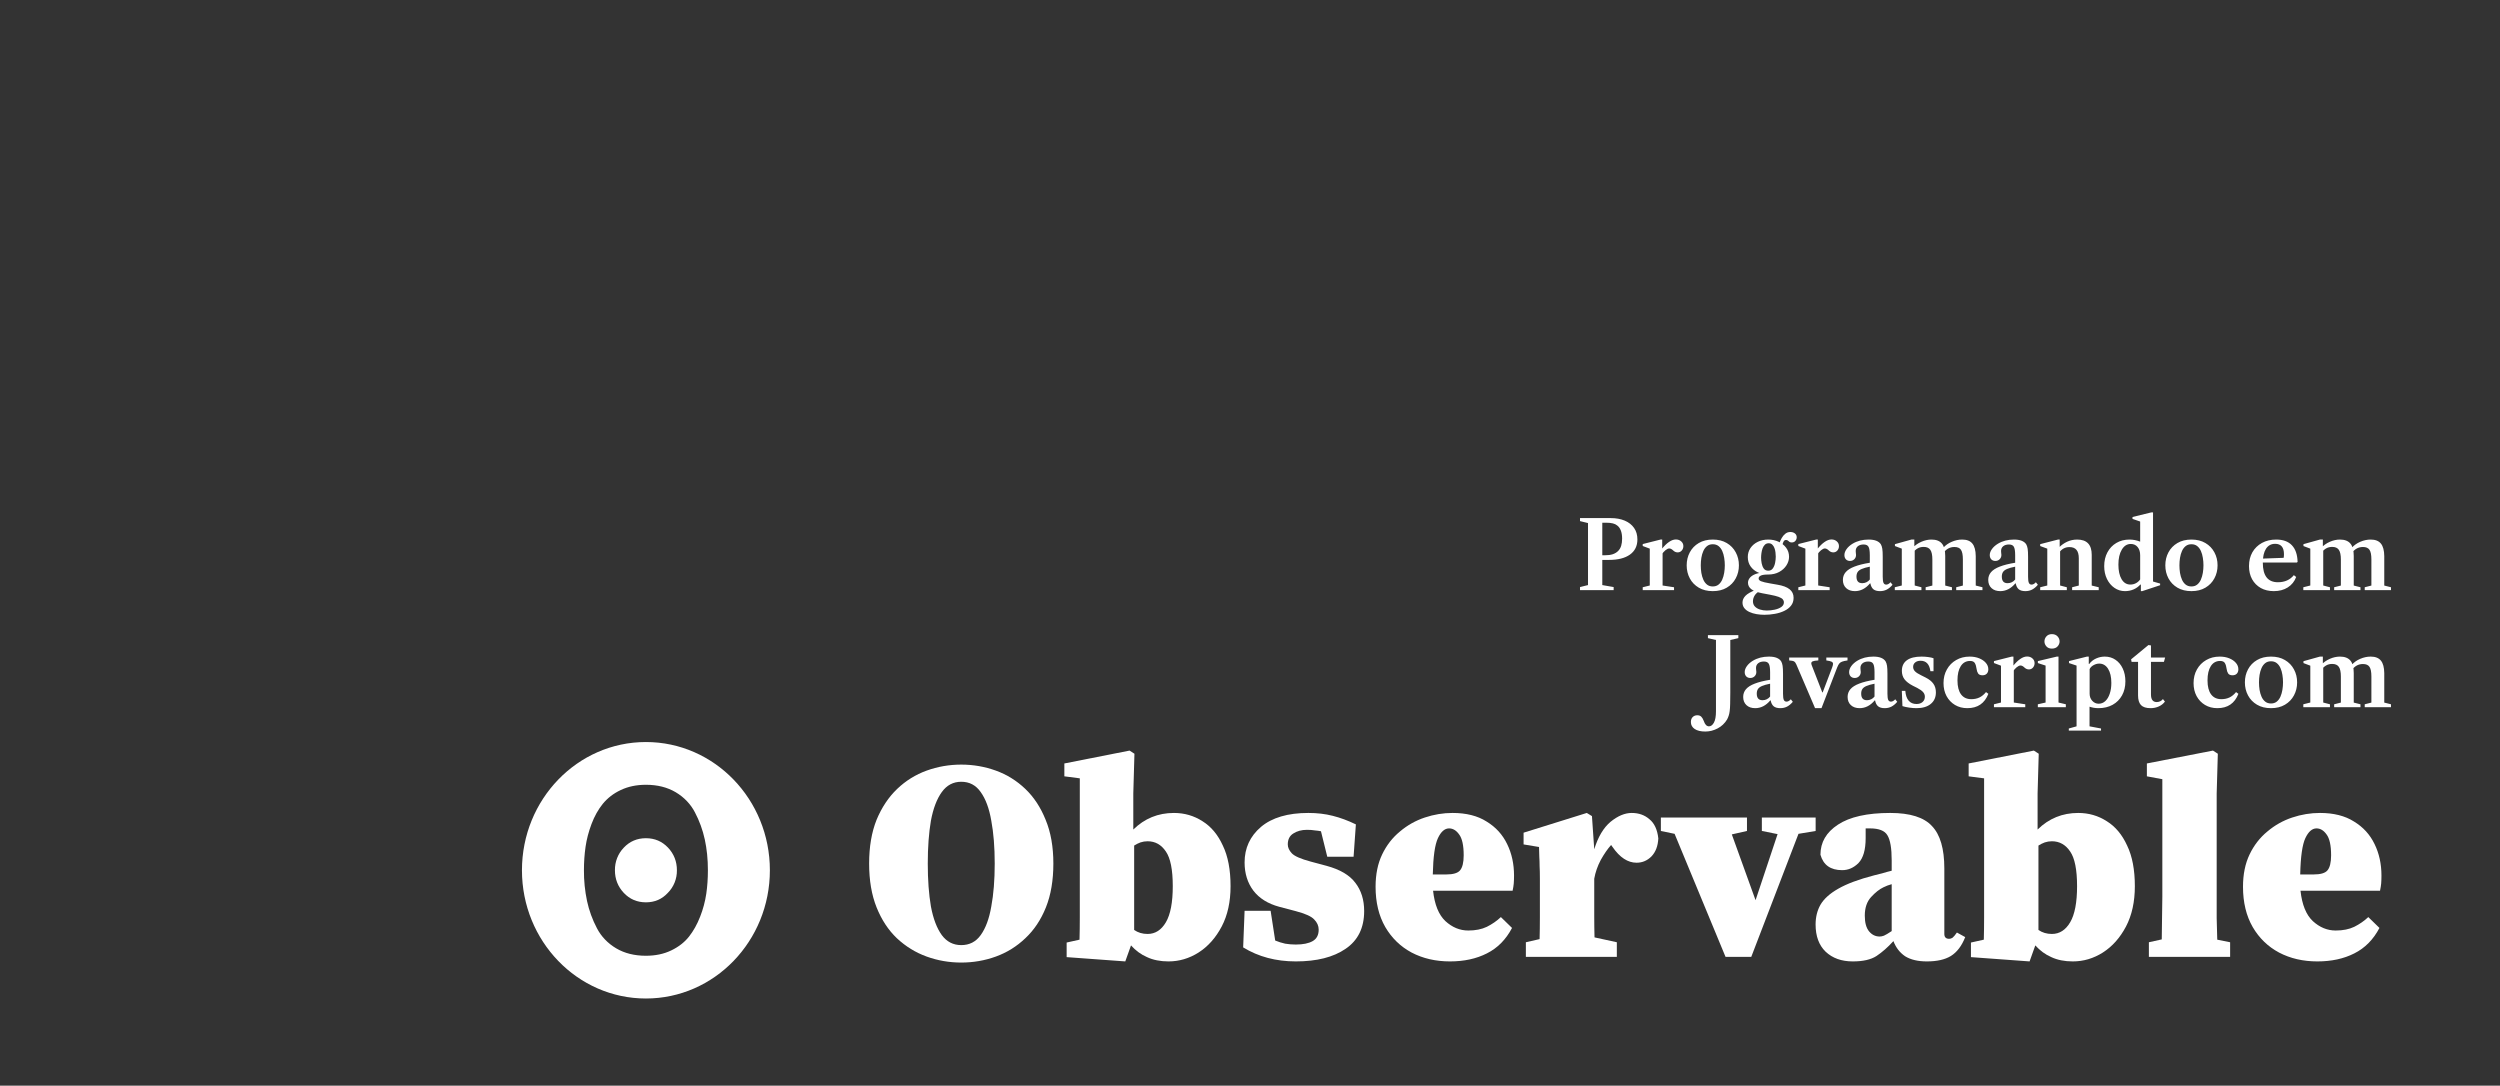 <svg width="1004" height="436" viewBox="0 0 1004 436" fill="none" xmlns="http://www.w3.org/2000/svg">
<rect x="0" y="0" width="1004" height="436" fill="#333333" stroke="none"/>
<path d="M386.037 386.564C381.212 386.564 376.578 385.76 372.136 384.152C367.694 382.543 363.711 380.093 360.188 376.799C356.742 373.505 354.022 369.37 352.031 364.392C350.04 359.413 349.044 353.554 349.044 346.814C349.044 340.074 350.04 334.215 352.031 329.237C354.099 324.259 356.857 320.123 360.303 316.829C363.75 313.536 367.694 311.085 372.136 309.477C376.578 307.868 381.212 307.064 386.037 307.064C390.862 307.064 395.496 307.868 399.938 309.477C404.38 311.085 408.324 313.536 411.771 316.829C415.218 320.123 417.937 324.259 419.928 329.237C421.996 334.215 423.03 340.074 423.03 346.814C423.03 353.554 422.034 359.413 420.043 364.392C418.052 369.37 415.294 373.505 411.771 376.799C408.324 380.093 404.38 382.543 399.938 384.152C395.496 385.76 390.862 386.564 386.037 386.564ZM386.037 379.556C389.33 379.556 391.934 378.216 393.849 375.535C395.84 372.778 397.257 368.949 398.1 364.047C399.019 359.145 399.479 353.401 399.479 346.814C399.479 340.228 399.019 334.483 398.1 329.582C397.257 324.68 395.84 320.85 393.849 318.093C391.934 315.336 389.33 313.957 386.037 313.957C382.82 313.957 380.216 315.336 378.225 318.093C376.234 320.85 374.779 324.68 373.859 329.582C373.017 334.483 372.596 340.228 372.596 346.814C372.596 353.401 373.017 359.145 373.859 364.047C374.779 368.949 376.234 372.778 378.225 375.535C380.216 378.216 382.82 379.556 386.037 379.556Z" fill="white"/>
<path d="M428.364 384.381V378.522L433.534 377.373C433.611 374.616 433.649 371.668 433.649 368.527C433.649 365.387 433.649 362.63 433.649 360.256V312.579L427.445 311.774V306.605L453.638 301.435L455.592 302.699L455.132 318.668V333.143C459.651 328.701 465.089 326.48 471.446 326.48C475.658 326.48 479.488 327.59 482.934 329.811C486.381 331.956 489.1 335.211 491.091 339.576C493.159 343.866 494.193 349.303 494.193 355.89C494.193 362.171 493.006 367.57 490.631 372.089C488.257 376.607 485.155 380.093 481.326 382.544C477.573 384.918 473.552 386.104 469.263 386.104C465.97 386.104 463.097 385.53 460.647 384.381C458.196 383.309 456.051 381.739 454.213 379.671L451.915 386.104L428.364 384.381ZM460.876 337.853C459.881 337.853 458.923 338.006 458.004 338.313C457.162 338.619 456.319 339.04 455.477 339.576V373.467C457.008 374.54 458.808 375.076 460.876 375.076C463.94 375.076 466.391 373.505 468.229 370.365C470.067 367.225 470.986 362.4 470.986 355.89C470.986 349.303 470.067 344.67 468.229 341.989C466.391 339.232 463.94 337.853 460.876 337.853Z" fill="white"/>
<path d="M520.392 386.104C512.426 386.104 505.38 384.228 499.253 380.475L499.827 365.77H510.282L512.12 377.718C513.422 378.254 514.762 378.676 516.141 378.982C517.52 379.212 518.937 379.327 520.392 379.327C523.302 379.327 525.562 378.867 527.17 377.948C528.779 377.029 529.583 375.497 529.583 373.352C529.583 371.821 528.97 370.442 527.744 369.217C526.595 367.991 524.106 366.881 520.277 365.885L513.729 364.162C509.21 362.936 505.763 360.792 503.389 357.728C501.015 354.588 499.827 350.797 499.827 346.355C499.827 340.61 502.01 335.862 506.376 332.109C510.818 328.356 517.175 326.48 525.447 326.48C528.97 326.48 532.225 326.863 535.212 327.629C538.276 328.394 541.378 329.543 544.518 331.075L543.599 344.057H533.029L530.502 333.832C529.736 333.679 528.893 333.564 527.974 333.488C527.132 333.334 526.098 333.258 524.872 333.258C522.728 333.258 520.89 333.756 519.358 334.751C517.903 335.67 517.175 337.126 517.175 339.117C517.175 340.342 517.711 341.53 518.783 342.678C519.856 343.827 522.383 344.938 526.366 346.01L532.799 347.733C538.161 349.188 541.99 351.448 544.288 354.511C546.662 357.575 547.849 361.366 547.849 365.885C547.849 372.625 545.36 377.68 540.382 381.05C535.48 384.42 528.817 386.104 520.392 386.104Z" fill="white"/>
<path d="M581.957 332.683C580.196 332.683 578.702 333.985 577.477 336.589C576.251 339.194 575.562 344.057 575.409 351.18H580.809C583.566 351.18 585.404 350.643 586.323 349.572C587.319 348.423 587.817 346.393 587.817 343.482C587.817 339.5 587.204 336.704 585.978 335.096C584.83 333.488 583.489 332.683 581.957 332.683ZM582.302 386.104C576.558 386.104 571.426 384.918 566.907 382.544C562.465 380.169 558.942 376.761 556.338 372.319C553.734 367.8 552.432 362.4 552.432 356.12C552.432 351.142 553.313 346.814 555.074 343.138C556.836 339.462 559.21 336.398 562.197 333.947C565.184 331.42 568.516 329.543 572.192 328.318C575.869 327.092 579.583 326.48 583.336 326.48C588.85 326.48 593.408 327.629 597.007 329.926C600.683 332.147 603.441 335.173 605.279 339.002C607.117 342.755 608.036 346.967 608.036 351.639C608.036 352.865 607.998 353.937 607.921 354.856C607.845 355.699 607.691 356.656 607.462 357.728H575.524C576.137 363.319 577.783 367.379 580.464 369.906C583.221 372.434 586.285 373.697 589.655 373.697C592.565 373.697 595.054 373.199 597.122 372.204C599.266 371.131 601.143 369.83 602.752 368.298L607.232 372.663C604.781 377.335 601.411 380.743 597.122 382.888C592.91 385.033 587.97 386.104 582.302 386.104Z" fill="white"/>
<path d="M612.789 384.267V378.407L618.303 377.144C618.379 374.386 618.418 371.476 618.418 368.413C618.418 365.272 618.418 362.515 618.418 360.141V352.903C618.418 350.758 618.379 349.035 618.303 347.733C618.303 346.431 618.265 345.244 618.188 344.172C618.188 343.023 618.15 341.683 618.073 340.151L611.87 339.117V334.407L637.259 326.48L639.327 327.743L640.246 341.07C641.778 336.092 643.961 332.415 646.794 330.041C649.705 327.667 652.539 326.48 655.296 326.48C658.13 326.48 660.504 327.322 662.419 329.007C664.41 330.616 665.595 333.181 665.981 336.704C665.827 339.768 664.909 342.181 663.223 343.942C661.538 345.627 659.546 346.47 657.249 346.47C653.726 346.47 650.509 344.363 647.598 340.151L647.024 339.347C645.646 340.879 644.267 342.87 642.888 345.321C641.586 347.772 640.705 350.299 640.246 352.903V360.141C640.246 362.362 640.246 364.966 640.246 367.953C640.246 370.94 640.284 373.774 640.361 376.454L649.322 378.407V384.267H612.789Z" fill="white"/>
<path d="M707.561 333.717V328.318H729.16V333.717L722.268 334.866L703.312 384.267H692.969L672.519 334.866L667.007 333.717V328.318H701.586V333.717L695.498 335.096L705.032 361.519L713.877 334.981L707.561 333.717Z" fill="white"/>
<path d="M773.832 386.104C770.232 386.104 767.321 385.415 765.101 384.037C762.958 382.582 761.387 380.552 760.393 377.948C758.168 380.399 755.912 382.39 753.614 383.922C751.389 385.377 748.211 386.104 744.079 386.104C739.557 386.104 735.92 384.803 733.164 382.198C730.481 379.595 729.142 375.956 729.142 371.285C729.142 368.298 729.795 365.655 731.094 363.357C732.474 360.983 734.849 358.839 738.218 356.924C741.664 354.933 746.49 353.133 752.692 351.524C753.614 351.295 754.686 351.027 755.911 350.72C757.137 350.337 758.4 349.993 759.703 349.686V345.551C759.703 340.649 759.126 337.279 757.977 335.441C756.906 333.602 754.572 332.683 750.972 332.683C750.663 332.683 750.359 332.683 750.05 332.683C749.823 332.683 749.555 332.683 749.246 332.683V336.589C749.246 341.261 748.288 344.593 746.377 346.584C744.461 348.499 742.277 349.457 739.825 349.457C735.153 349.457 732.243 347.389 731.094 343.253C731.094 338.274 733.432 334.254 738.104 331.19C742.854 328.05 749.859 326.48 759.126 326.48C767.094 326.48 772.684 328.241 775.898 331.764C779.194 335.211 780.843 340.879 780.843 348.767V375.076C780.843 376.378 781.492 377.029 782.795 377.029C783.253 377.029 783.712 376.876 784.171 376.569C784.634 376.187 785.206 375.497 785.896 374.501L789.229 376.34C787.848 379.863 785.932 382.39 783.48 383.922C781.11 385.377 777.891 386.104 773.832 386.104ZM748.901 367.723C748.901 370.557 749.478 372.663 750.627 374.042C751.775 375.421 753.192 376.11 754.876 376.11C755.412 376.11 755.989 375.995 756.602 375.765C757.287 375.459 758.322 374.846 759.703 373.927V355.086C758.554 355.392 757.442 355.814 756.37 356.35C754.763 357.116 753.115 358.417 751.43 360.256C749.746 362.094 748.901 364.583 748.901 367.723Z" fill="white"/>
<path d="M791.531 384.381V378.522L796.697 377.373C796.775 374.616 796.815 371.668 796.815 368.527C796.815 365.387 796.815 362.63 796.815 360.256V312.579L790.609 311.774V306.605L816.802 301.435L818.754 302.699L818.296 318.668V333.143C822.818 328.701 828.253 326.48 834.609 326.48C838.823 326.48 842.655 327.59 846.101 329.811C849.547 331.956 852.267 335.211 854.255 339.576C856.326 343.866 857.356 349.303 857.356 355.89C857.356 362.171 856.171 367.57 853.797 372.089C851.422 376.607 848.321 380.093 844.489 382.544C840.739 384.918 836.716 386.104 832.43 386.104C829.134 386.104 826.264 385.53 823.812 384.381C821.361 383.309 819.218 381.739 817.379 379.671L815.081 386.104L791.531 384.381ZM824.039 337.853C823.045 337.853 822.087 338.006 821.17 338.313C820.325 338.619 819.485 339.04 818.641 339.576V373.467C820.176 374.54 821.974 375.076 824.039 375.076C827.104 375.076 829.556 373.505 831.395 370.365C833.234 367.225 834.151 362.4 834.151 355.89C834.151 349.303 833.234 344.67 831.395 341.989C829.556 339.232 827.104 337.853 824.039 337.853Z" fill="white"/>
<path d="M862.991 384.267V378.407L868.162 377.259C868.24 374.348 868.276 371.476 868.276 368.642C868.353 365.808 868.394 362.975 868.394 360.141V312.923L862.187 311.774V306.605L888.726 301.435L890.678 302.699L890.219 318.668V360.141C890.219 362.975 890.219 365.847 890.219 368.757C890.297 371.591 890.374 374.463 890.451 377.373L895.618 378.407V384.267H862.991Z" fill="white"/>
<path d="M930.315 332.683C928.554 332.683 927.06 333.985 925.834 336.589C924.608 339.194 923.918 344.057 923.764 351.18H929.162C931.923 351.18 933.761 350.643 934.679 349.572C935.673 348.423 936.172 346.393 936.172 343.482C936.172 339.5 935.559 336.704 934.333 335.096C933.185 333.488 931.845 332.683 930.315 332.683ZM930.656 386.104C924.912 386.104 919.782 384.918 915.264 382.544C910.819 380.169 907.296 376.761 904.694 372.319C902.088 367.8 900.789 362.4 900.789 356.12C900.789 351.142 901.67 346.814 903.432 343.138C905.194 339.462 907.568 336.398 910.551 333.947C913.539 331.42 916.871 329.543 920.549 328.318C924.222 327.092 927.941 326.48 931.691 326.48C937.208 326.48 941.762 327.629 945.362 329.926C949.04 332.147 951.796 335.173 953.634 339.002C955.473 342.755 956.391 346.967 956.391 351.639C956.391 352.865 956.354 353.937 956.277 354.856C956.2 355.699 956.045 356.656 955.818 357.728H923.882C924.495 363.319 926.138 367.379 928.821 369.906C931.577 372.434 934.642 373.697 938.011 373.697C940.922 373.697 943.41 373.199 945.48 372.204C947.623 371.131 949.498 369.83 951.106 368.298L955.587 372.663C953.135 377.335 949.766 380.743 945.48 382.888C941.267 385.033 936.327 386.104 930.656 386.104Z" fill="white"/>
<path d="M259.4 383.833C254.804 383.833 250.821 382.838 247.452 380.846C244.096 378.863 241.412 376.053 239.707 372.736C237.894 369.285 236.567 365.635 235.758 361.875C234.899 357.798 234.481 353.653 234.509 349.5C234.509 346.212 234.725 343.068 235.16 340.062C235.592 337.06 236.392 334.008 237.558 330.91C238.724 327.813 240.226 325.127 242.055 322.85C243.96 320.516 246.423 318.617 249.253 317.299C252.223 315.876 255.6 315.167 259.4 315.167C263.997 315.167 267.98 316.162 271.349 318.154C274.705 320.137 277.389 322.947 279.094 326.264C280.894 329.678 282.21 333.298 283.043 337.125C283.873 340.947 284.292 345.075 284.292 349.5C284.292 352.788 284.077 355.932 283.641 358.938C283.177 362.059 282.356 365.126 281.193 368.089C279.99 371.187 278.496 373.873 276.696 376.15C274.896 378.428 272.514 380.278 269.548 381.701C266.582 383.124 263.201 383.833 259.4 383.833ZM268.187 358.59C270.568 356.212 271.892 352.923 271.846 349.5C271.846 345.964 270.656 342.934 268.278 340.41C265.897 337.887 262.939 336.625 259.4 336.625C255.862 336.625 252.904 337.887 250.522 340.41C248.191 342.814 246.903 346.095 246.955 349.5C246.955 353.036 248.145 356.066 250.522 358.59C252.904 361.113 255.862 362.375 259.4 362.375C262.939 362.375 265.868 361.113 268.187 358.59ZM259.4 401C286.893 401 309.184 377.941 309.184 349.5C309.184 321.059 286.893 298 259.4 298C231.908 298 209.617 321.059 209.617 349.5C209.617 377.941 231.908 401 259.4 401Z" fill="white"/>
<path d="M634.532 237V235.765L637.743 234.967V210.058L634.532 209.279V208.063H646.825C649.004 208.063 650.897 208.405 652.506 209.089C654.115 209.773 655.362 210.755 656.249 212.034C657.136 213.301 657.579 214.833 657.579 216.632C657.579 219.267 656.578 221.3 654.577 222.731C652.588 224.15 649.802 224.859 646.217 224.859H643.481V234.967L648.041 235.765V237H634.532ZM643.481 222.997H644.488C645.767 222.997 646.831 222.858 647.68 222.579C648.529 222.288 649.238 221.863 649.808 221.306C650.391 220.723 650.809 220.02 651.062 219.197C651.315 218.374 651.442 217.405 651.442 216.29C651.442 214.998 651.265 213.909 650.91 213.022C650.568 212.135 650.074 211.464 649.428 211.008C648.579 210.286 647.148 209.925 645.134 209.925H643.481V222.997ZM659.716 237V235.841L662.547 235.138V220.337L659.716 219.273V218.494L666.86 216.689H667.544V220.337L667.696 220.527V235.138L672.294 235.841V237H659.716ZM667.335 222.75V220.527C668.323 219.273 669.298 218.317 670.261 217.658C671.223 216.987 672.148 216.651 673.035 216.651C673.896 216.651 674.612 216.911 675.182 217.43C675.752 217.937 676.037 218.564 676.037 219.311C676.037 220.02 675.815 220.622 675.372 221.116C674.941 221.597 674.403 221.838 673.757 221.838C673.111 221.838 672.534 221.604 672.028 221.135C671.698 220.818 671.407 220.597 671.154 220.47C670.9 220.331 670.634 220.261 670.356 220.261C669.938 220.261 669.431 220.502 668.836 220.983C668.24 221.464 667.74 222.053 667.335 222.75ZM687.858 237.399C685.679 237.399 683.804 236.937 682.234 236.012C680.663 235.087 679.46 233.84 678.624 232.269C677.788 230.698 677.37 228.957 677.37 227.044C677.37 225.119 677.788 223.377 678.624 221.819C679.46 220.248 680.663 219.001 682.234 218.076C683.804 217.151 685.679 216.689 687.858 216.689C690.036 216.689 691.905 217.151 693.463 218.076C695.033 219.001 696.237 220.248 697.073 221.819C697.921 223.377 698.346 225.119 698.346 227.044C698.346 228.957 697.921 230.698 697.073 232.269C696.237 233.84 695.033 235.087 693.463 236.012C691.905 236.937 690.036 237.399 687.858 237.399ZM687.858 235.518C688.77 235.518 689.536 235.271 690.157 234.777C690.777 234.283 691.271 233.624 691.639 232.801C692.006 231.965 692.272 231.047 692.437 230.046C692.601 229.045 692.684 228.038 692.684 227.025C692.684 226.024 692.601 225.024 692.437 224.023C692.285 223.022 692.025 222.11 691.658 221.287C691.29 220.464 690.796 219.805 690.176 219.311C689.555 218.817 688.782 218.57 687.858 218.57C686.933 218.57 686.16 218.817 685.54 219.311C684.919 219.805 684.425 220.464 684.058 221.287C683.69 222.11 683.424 223.029 683.26 224.042C683.108 225.043 683.032 226.043 683.032 227.044C683.032 228.057 683.108 229.064 683.26 230.065C683.424 231.053 683.69 231.965 684.058 232.801C684.425 233.624 684.919 234.283 685.54 234.777C686.16 235.271 686.933 235.518 687.858 235.518ZM714.607 218.095C714.848 217.424 715.158 216.746 715.538 216.062C715.931 215.378 716.412 214.808 716.982 214.352C717.552 213.883 718.23 213.649 719.015 213.649C719.724 213.649 720.326 213.839 720.82 214.219C721.314 214.599 721.561 215.118 721.561 215.777C721.561 216.309 721.384 216.79 721.029 217.221C720.674 217.639 720.187 217.848 719.566 217.848C719.161 217.848 718.85 217.766 718.635 217.601C718.42 217.436 718.217 217.272 718.027 217.107C717.85 216.942 717.596 216.86 717.267 216.86C716.836 216.86 716.513 217.063 716.298 217.468C716.083 217.873 715.918 218.342 715.804 218.874L714.607 218.095ZM710.123 229.191C710.908 229.191 711.516 228.893 711.947 228.298C712.39 227.69 712.701 226.949 712.878 226.075C713.055 225.201 713.144 224.352 713.144 223.529C713.144 223.01 713.106 222.446 713.03 221.838C712.967 221.217 712.827 220.635 712.612 220.09C712.409 219.533 712.118 219.077 711.738 218.722C711.371 218.355 710.889 218.171 710.294 218.171C709.686 218.171 709.179 218.367 708.774 218.76C708.381 219.14 708.071 219.634 707.843 220.242C707.628 220.85 707.476 221.49 707.387 222.161C707.298 222.82 707.254 223.421 707.254 223.966C707.254 224.65 707.33 225.404 707.482 226.227C707.634 227.038 707.913 227.734 708.318 228.317C708.736 228.9 709.338 229.191 710.123 229.191ZM710.104 230.73C708.685 230.73 707.691 230.876 707.121 231.167C706.551 231.446 706.266 231.832 706.266 232.326C706.266 232.782 706.589 233.149 707.235 233.428C707.894 233.707 709.148 234.004 710.997 234.321L713.733 234.796C715.975 235.163 717.628 235.778 718.692 236.639C719.769 237.488 720.307 238.634 720.307 240.078C720.307 241.319 719.965 242.371 719.281 243.232C718.597 244.106 717.685 244.809 716.545 245.341C715.418 245.886 714.157 246.278 712.764 246.519C711.383 246.772 709.984 246.899 708.565 246.899C707.501 246.899 706.45 246.81 705.411 246.633C704.372 246.456 703.429 246.171 702.58 245.778C701.731 245.398 701.054 244.891 700.547 244.258C700.04 243.637 699.787 242.884 699.787 241.997C699.787 241.009 700.18 240.103 700.965 239.28C701.75 238.469 703.08 237.697 704.955 236.962L706.399 237.551C705.639 237.969 705.044 238.533 704.613 239.242C704.195 239.951 703.986 240.699 703.986 241.484C703.986 242.333 704.246 243.029 704.765 243.574C705.284 244.119 705.968 244.524 706.817 244.79C707.666 245.056 708.571 245.189 709.534 245.189C710.598 245.189 711.656 245.075 712.707 244.847C713.771 244.619 714.651 244.264 715.348 243.783C716.057 243.302 716.412 242.675 716.412 241.902C716.412 241.446 716.26 241.041 715.956 240.686C715.652 240.331 715.095 240.002 714.284 239.698C713.486 239.407 712.346 239.122 710.864 238.843L707.729 238.254C705.677 237.861 704.208 237.317 703.321 236.62C702.434 235.911 701.991 235.049 701.991 234.036C701.991 233.428 702.181 232.845 702.561 232.288C702.941 231.718 703.549 231.224 704.385 230.806C705.234 230.388 706.348 230.097 707.729 229.932L710.104 230.73ZM710.104 230.73C708.622 230.73 707.26 230.451 706.019 229.894C704.778 229.324 703.783 228.513 703.036 227.462C702.289 226.398 701.915 225.144 701.915 223.7C701.915 222.357 702.27 221.16 702.979 220.109C703.701 219.045 704.683 218.209 705.924 217.601C707.165 216.993 708.565 216.689 710.123 216.689C711.63 216.689 713.017 216.98 714.284 217.563C715.551 218.146 716.564 218.956 717.324 219.995C718.097 221.034 718.483 222.237 718.483 223.605C718.483 224.796 718.135 225.942 717.438 227.044C716.741 228.133 715.766 229.02 714.512 229.704C713.258 230.388 711.789 230.73 710.104 230.73ZM722.208 237V235.841L725.039 235.138V220.337L722.208 219.273V218.494L729.352 216.689H730.036V220.337L730.188 220.527V235.138L734.786 235.841V237H722.208ZM729.827 222.75V220.527C730.815 219.273 731.79 218.317 732.753 217.658C733.716 216.987 734.64 216.651 735.527 216.651C736.388 216.651 737.104 216.911 737.674 217.43C738.244 217.937 738.529 218.564 738.529 219.311C738.529 220.02 738.307 220.622 737.864 221.116C737.433 221.597 736.895 221.838 736.249 221.838C735.603 221.838 735.027 221.604 734.52 221.135C734.191 220.818 733.899 220.597 733.646 220.47C733.393 220.331 733.127 220.261 732.848 220.261C732.43 220.261 731.923 220.502 731.328 220.983C730.733 221.464 730.232 222.053 729.827 222.75ZM744.931 237.399C743.462 237.399 742.29 236.994 741.416 236.183C740.542 235.36 740.105 234.264 740.105 232.896C740.105 231.693 740.479 230.654 741.226 229.78C741.986 228.893 743.164 228.146 744.76 227.538C746.356 226.917 748.408 226.404 750.916 225.999V222.978C750.916 221.306 750.739 220.172 750.384 219.577C750.042 218.969 749.39 218.665 748.427 218.665C747.452 218.665 746.679 218.899 746.109 219.368C745.539 219.837 745.254 220.476 745.254 221.287C745.254 221.553 745.273 221.819 745.311 222.085C745.362 222.351 745.387 222.611 745.387 222.864C745.387 223.561 745.153 224.137 744.684 224.593C744.228 225.049 743.652 225.277 742.955 225.277C742.284 225.277 741.739 225.062 741.321 224.631C740.916 224.188 740.713 223.618 740.713 222.921C740.713 222.123 741.005 221.319 741.587 220.508C742.17 219.697 742.968 218.982 743.981 218.361C745.831 217.246 747.984 216.689 750.441 216.689C751.708 216.689 752.747 216.854 753.557 217.183C754.368 217.512 754.97 217.987 755.362 218.608C755.628 219.064 755.818 219.653 755.932 220.375C756.046 221.084 756.103 222.161 756.103 223.605V231.604C756.103 232.757 756.205 233.574 756.407 234.055C756.623 234.536 756.99 234.777 757.509 234.777C758.092 234.777 758.668 234.46 759.238 233.827L760.036 234.853C759.289 235.727 758.51 236.373 757.699 236.791C756.901 237.196 756.002 237.399 755.001 237.399C753.836 237.399 752.949 237.146 752.341 236.639C751.733 236.12 751.334 235.334 751.144 234.283H750.992C750.131 235.309 749.187 236.088 748.161 236.62C747.148 237.139 746.071 237.399 744.931 237.399ZM747.876 234.207C748.484 234.207 749.048 234.08 749.567 233.827C750.099 233.574 750.549 233.206 750.916 232.725V227.576C749.548 227.842 748.472 228.146 747.686 228.488C746.901 228.817 746.35 229.229 746.033 229.723C745.717 230.204 745.558 230.819 745.558 231.566C745.558 232.44 745.748 233.099 746.128 233.542C746.508 233.985 747.091 234.207 747.876 234.207ZM760.949 237V235.841L763.761 235.138V220.337L761.006 219.292V218.532L767.618 216.689H768.796V219.539L768.948 219.729V235.138L771.646 235.841V237H760.949ZM773.337 237V235.841L776.035 235.157V224.707C776.035 222.896 775.763 221.597 775.218 220.812C774.674 220.027 773.781 219.634 772.539 219.634C771.602 219.634 770.772 219.849 770.05 220.28C769.341 220.698 768.708 221.319 768.15 222.142V219.995C769.1 218.982 770.253 218.177 771.608 217.582C772.964 216.987 774.319 216.689 775.674 216.689C777.562 216.689 778.955 217.221 779.854 218.285C780.754 219.349 781.203 221.015 781.203 223.282V235.157L783.901 235.841V237H773.337ZM785.611 237V235.841L788.29 235.157V224.669C788.29 222.845 788.037 221.559 787.53 220.812C787.024 220.052 786.15 219.672 784.908 219.672C783.971 219.672 783.129 219.881 782.381 220.299C781.647 220.704 780.988 221.325 780.405 222.161V219.995C781.317 218.969 782.457 218.165 783.825 217.582C785.206 216.987 786.599 216.689 788.005 216.689C789.867 216.689 791.235 217.227 792.109 218.304C792.983 219.368 793.433 221.046 793.458 223.339V235.157L796.156 235.841V237H785.611ZM803.304 237.399C801.835 237.399 800.663 236.994 799.789 236.183C798.915 235.36 798.478 234.264 798.478 232.896C798.478 231.693 798.852 230.654 799.599 229.78C800.359 228.893 801.537 228.146 803.133 227.538C804.729 226.917 806.781 226.404 809.289 225.999V222.978C809.289 221.306 809.112 220.172 808.757 219.577C808.415 218.969 807.763 218.665 806.8 218.665C805.825 218.665 805.052 218.899 804.482 219.368C803.912 219.837 803.627 220.476 803.627 221.287C803.627 221.553 803.646 221.819 803.684 222.085C803.735 222.351 803.76 222.611 803.76 222.864C803.76 223.561 803.526 224.137 803.057 224.593C802.601 225.049 802.025 225.277 801.328 225.277C800.657 225.277 800.112 225.062 799.694 224.631C799.289 224.188 799.086 223.618 799.086 222.921C799.086 222.123 799.378 221.319 799.96 220.508C800.543 219.697 801.341 218.982 802.354 218.361C804.204 217.246 806.357 216.689 808.814 216.689C810.081 216.689 811.12 216.854 811.93 217.183C812.741 217.512 813.343 217.987 813.735 218.608C814.001 219.064 814.191 219.653 814.305 220.375C814.419 221.084 814.476 222.161 814.476 223.605V231.604C814.476 232.757 814.578 233.574 814.78 234.055C814.996 234.536 815.363 234.777 815.882 234.777C816.465 234.777 817.041 234.46 817.611 233.827L818.409 234.853C817.662 235.727 816.883 236.373 816.072 236.791C815.274 237.196 814.375 237.399 813.374 237.399C812.209 237.399 811.322 237.146 810.714 236.639C810.106 236.12 809.707 235.334 809.517 234.283H809.365C808.504 235.309 807.56 236.088 806.534 236.62C805.521 237.139 804.444 237.399 803.304 237.399ZM806.249 234.207C806.857 234.207 807.421 234.08 807.94 233.827C808.472 233.574 808.922 233.206 809.289 232.725V227.576C807.921 227.842 806.845 228.146 806.059 228.488C805.274 228.817 804.723 229.229 804.406 229.723C804.09 230.204 803.931 230.819 803.931 231.566C803.931 232.44 804.121 233.099 804.501 233.542C804.881 233.985 805.464 234.207 806.249 234.207ZM832.166 237V235.841L834.845 235.157V224.232C834.845 222.699 834.535 221.566 833.914 220.831C833.306 220.084 832.363 219.71 831.083 219.71C829.373 219.71 827.986 220.457 826.922 221.952V219.843C827.872 218.88 828.962 218.114 830.19 217.544C831.432 216.974 832.768 216.689 834.199 216.689C838.088 216.689 840.032 218.728 840.032 222.807V235.157L842.844 235.841V237H832.166ZM819.341 237V235.841L822.191 235.138V220.337L819.341 219.292V218.532L826.485 216.689H827.169V219.957L827.34 220.147V235.138L830.038 235.841V237H819.341ZM853.391 237.399C851.833 237.399 850.42 236.962 849.154 236.088C847.887 235.214 846.886 234.023 846.152 232.516C845.417 230.996 845.05 229.28 845.05 227.367C845.05 225.264 845.48 223.415 846.342 221.819C847.203 220.21 848.394 218.956 849.914 218.057C851.446 217.145 853.213 216.689 855.215 216.689C856.646 216.689 858.071 216.968 859.49 217.525V209.45L856.412 208.386V207.626L863.955 205.783H864.658V233.542L867.508 234.359V235.024L860.326 237.399H859.775V234.815L859.585 234.739C858.812 235.6 857.894 236.259 856.83 236.715C855.766 237.171 854.619 237.399 853.391 237.399ZM855.557 234.758C856.367 234.758 857.115 234.574 857.799 234.207C858.483 233.84 859.046 233.339 859.49 232.706V222.978C859.49 221.597 859.148 220.502 858.464 219.691C857.792 218.868 856.874 218.456 855.709 218.456C854.227 218.456 853.03 219.216 852.118 220.736C851.206 222.256 850.75 224.257 850.75 226.74C850.75 229.197 851.174 231.148 852.023 232.592C852.871 234.036 854.049 234.758 855.557 234.758ZM880.084 237.399C877.906 237.399 876.031 236.937 874.46 236.012C872.89 235.087 871.686 233.84 870.85 232.269C870.014 230.698 869.596 228.957 869.596 227.044C869.596 225.119 870.014 223.377 870.85 221.819C871.686 220.248 872.89 219.001 874.46 218.076C876.031 217.151 877.906 216.689 880.084 216.689C882.263 216.689 884.131 217.151 885.689 218.076C887.26 219.001 888.463 220.248 889.299 221.819C890.148 223.377 890.572 225.119 890.572 227.044C890.572 228.957 890.148 230.698 889.299 232.269C888.463 233.84 887.26 235.087 885.689 236.012C884.131 236.937 882.263 237.399 880.084 237.399ZM880.084 235.518C880.996 235.518 881.763 235.271 882.383 234.777C883.004 234.283 883.498 233.624 883.865 232.801C884.233 231.965 884.499 231.047 884.663 230.046C884.828 229.045 884.91 228.038 884.91 227.025C884.91 226.024 884.828 225.024 884.663 224.023C884.511 223.022 884.252 222.11 883.884 221.287C883.517 220.464 883.023 219.805 882.402 219.311C881.782 218.817 881.009 218.57 880.084 218.57C879.16 218.57 878.387 218.817 877.766 219.311C877.146 219.805 876.652 220.464 876.284 221.287C875.917 222.11 875.651 223.029 875.486 224.042C875.334 225.043 875.258 226.043 875.258 227.044C875.258 228.057 875.334 229.064 875.486 230.065C875.651 231.053 875.917 231.965 876.284 232.801C876.652 233.624 877.146 234.283 877.766 234.777C878.387 235.271 879.16 235.518 880.084 235.518ZM913.174 237.399C911.173 237.399 909.425 236.981 907.93 236.145C906.436 235.296 905.27 234.118 904.434 232.611C903.611 231.091 903.199 229.337 903.199 227.348C903.199 225.233 903.655 223.377 904.567 221.781C905.492 220.185 906.771 218.937 908.405 218.038C910.052 217.139 911.958 216.689 914.124 216.689C916.873 216.689 918.969 217.449 920.413 218.969C921.87 220.489 922.636 222.725 922.712 225.676L922.427 225.904H906.581V224.403L917.107 224.023C917.196 223.732 917.24 223.25 917.24 222.579C917.24 219.792 916.056 218.399 913.687 218.399C912.104 218.399 910.882 219.064 910.02 220.394C909.172 221.711 908.747 223.586 908.747 226.018C908.747 231.224 910.768 233.827 914.808 233.827C917.544 233.827 919.679 232.877 921.211 230.977L922.142 231.718C921.471 233.517 920.344 234.916 918.76 235.917C917.19 236.905 915.328 237.399 913.174 237.399ZM925.01 237V235.841L927.822 235.138V220.337L925.067 219.292V218.532L931.679 216.689H932.857V219.539L933.009 219.729V235.138L935.707 235.841V237H925.01ZM937.398 237V235.841L940.096 235.157V224.707C940.096 222.896 939.824 221.597 939.279 220.812C938.734 220.027 937.841 219.634 936.6 219.634C935.663 219.634 934.833 219.849 934.111 220.28C933.402 220.698 932.768 221.319 932.211 222.142V219.995C933.161 218.982 934.314 218.177 935.669 217.582C937.024 216.987 938.38 216.689 939.735 216.689C941.622 216.689 943.016 217.221 943.915 218.285C944.814 219.349 945.264 221.015 945.264 223.282V235.157L947.962 235.841V237H937.398ZM949.672 237V235.841L952.351 235.157V224.669C952.351 222.845 952.098 221.559 951.591 220.812C951.084 220.052 950.21 219.672 948.969 219.672C948.032 219.672 947.189 219.881 946.442 220.299C945.707 220.704 945.049 221.325 944.466 222.161V219.995C945.378 218.969 946.518 218.165 947.886 217.582C949.267 216.987 950.66 216.689 952.066 216.689C953.928 216.689 955.296 217.227 956.17 218.304C957.044 219.368 957.494 221.046 957.519 223.339V235.157L960.217 235.841V237H949.672ZM684.857 293.785C683.021 293.785 681.596 293.443 680.582 292.759C679.569 292.075 679.062 291.144 679.062 289.966C679.062 289.092 679.309 288.421 679.803 287.952C680.285 287.483 680.893 287.249 681.627 287.249C682.324 287.249 682.862 287.445 683.242 287.838C683.622 288.231 683.933 288.75 684.173 289.396C684.452 290.207 684.762 290.789 685.104 291.144C685.459 291.511 685.864 291.695 686.32 291.695C687.106 291.695 687.771 291.195 688.315 290.194C688.86 289.206 689.132 287.699 689.132 285.672V257.02L685.902 256.279V255.063H698.119V256.279L694.889 257.02V278.167C694.889 280.004 694.87 281.511 694.832 282.689C694.807 283.867 694.744 284.823 694.642 285.558C694.554 286.293 694.421 286.913 694.243 287.42C694.079 287.927 693.863 288.433 693.597 288.94C692.647 290.511 691.381 291.708 689.797 292.531C688.214 293.367 686.567 293.785 684.857 293.785ZM704.89 284.399C703.421 284.399 702.249 283.994 701.375 283.183C700.501 282.36 700.064 281.264 700.064 279.896C700.064 278.693 700.438 277.654 701.185 276.78C701.945 275.893 703.123 275.146 704.719 274.538C706.315 273.917 708.367 273.404 710.875 272.999V269.978C710.875 268.306 710.698 267.172 710.343 266.577C710.001 265.969 709.349 265.665 708.386 265.665C707.411 265.665 706.638 265.899 706.068 266.368C705.498 266.837 705.213 267.476 705.213 268.287C705.213 268.553 705.232 268.819 705.27 269.085C705.321 269.351 705.346 269.611 705.346 269.864C705.346 270.561 705.112 271.137 704.643 271.593C704.187 272.049 703.611 272.277 702.914 272.277C702.243 272.277 701.698 272.062 701.28 271.631C700.875 271.188 700.672 270.618 700.672 269.921C700.672 269.123 700.964 268.319 701.546 267.508C702.129 266.697 702.927 265.982 703.94 265.361C705.79 264.246 707.943 263.689 710.4 263.689C711.667 263.689 712.706 263.854 713.516 264.183C714.327 264.512 714.929 264.987 715.321 265.608C715.587 266.064 715.777 266.653 715.891 267.375C716.005 268.084 716.062 269.161 716.062 270.605V278.604C716.062 279.757 716.164 280.574 716.366 281.055C716.582 281.536 716.949 281.777 717.468 281.777C718.051 281.777 718.627 281.46 719.197 280.827L719.995 281.853C719.248 282.727 718.469 283.373 717.658 283.791C716.86 284.196 715.961 284.399 714.96 284.399C713.795 284.399 712.908 284.146 712.3 283.639C711.692 283.12 711.293 282.334 711.103 281.283H710.951C710.09 282.309 709.146 283.088 708.12 283.62C707.107 284.139 706.03 284.399 704.89 284.399ZM707.835 281.207C708.443 281.207 709.007 281.08 709.526 280.827C710.058 280.574 710.508 280.206 710.875 279.725V274.576C709.507 274.842 708.431 275.146 707.645 275.488C706.86 275.817 706.309 276.229 705.992 276.723C705.676 277.204 705.517 277.819 705.517 278.566C705.517 279.44 705.707 280.099 706.087 280.542C706.467 280.985 707.05 281.207 707.835 281.207ZM728.929 284.399L721.405 266.843C721.151 266.248 720.854 265.849 720.512 265.646C720.182 265.431 719.524 265.291 718.536 265.228V264.069H730.24V265.228C729.15 265.291 728.403 265.412 727.998 265.589C727.605 265.766 727.409 266.026 727.409 266.368C727.409 266.609 727.478 266.9 727.618 267.242L731.836 278.072H731.988L735.788 268.078C736.028 267.432 736.149 266.944 736.149 266.615C736.149 266.222 735.959 265.931 735.579 265.741C735.211 265.551 734.502 265.38 733.451 265.228V264.069H741.963V265.228C741 265.367 740.265 265.532 739.759 265.722C739.252 265.912 738.859 266.191 738.581 266.558C738.315 266.925 738.049 267.445 737.783 268.116L731.513 284.399H728.929ZM746.824 284.399C745.355 284.399 744.183 283.994 743.309 283.183C742.435 282.36 741.998 281.264 741.998 279.896C741.998 278.693 742.372 277.654 743.119 276.78C743.879 275.893 745.057 275.146 746.653 274.538C748.249 273.917 750.301 273.404 752.809 272.999V269.978C752.809 268.306 752.632 267.172 752.277 266.577C751.935 265.969 751.283 265.665 750.32 265.665C749.345 265.665 748.572 265.899 748.002 266.368C747.432 266.837 747.147 267.476 747.147 268.287C747.147 268.553 747.166 268.819 747.204 269.085C747.255 269.351 747.28 269.611 747.28 269.864C747.28 270.561 747.046 271.137 746.577 271.593C746.121 272.049 745.545 272.277 744.848 272.277C744.177 272.277 743.632 272.062 743.214 271.631C742.809 271.188 742.606 270.618 742.606 269.921C742.606 269.123 742.897 268.319 743.48 267.508C744.063 266.697 744.861 265.982 745.874 265.361C747.723 264.246 749.877 263.689 752.334 263.689C753.601 263.689 754.639 263.854 755.45 264.183C756.261 264.512 756.862 264.987 757.255 265.608C757.521 266.064 757.711 266.653 757.825 267.375C757.939 268.084 757.996 269.161 757.996 270.605V278.604C757.996 279.757 758.097 280.574 758.3 281.055C758.515 281.536 758.883 281.777 759.402 281.777C759.985 281.777 760.561 281.46 761.131 280.827L761.929 281.853C761.182 282.727 760.403 283.373 759.592 283.791C758.794 284.196 757.895 284.399 756.894 284.399C755.729 284.399 754.842 284.146 754.234 283.639C753.626 283.12 753.227 282.334 753.037 281.283H752.885C752.024 282.309 751.08 283.088 750.054 283.62C749.041 284.139 747.964 284.399 746.824 284.399ZM749.769 281.207C750.377 281.207 750.941 281.08 751.46 280.827C751.992 280.574 752.442 280.206 752.809 279.725V274.576C751.441 274.842 750.364 275.146 749.579 275.488C748.794 275.817 748.243 276.229 747.926 276.723C747.609 277.204 747.451 277.819 747.451 278.566C747.451 279.44 747.641 280.099 748.021 280.542C748.401 280.985 748.984 281.207 749.769 281.207ZM769.663 284.399C768.751 284.399 767.769 284.323 766.718 284.171C765.679 284.019 764.78 283.823 764.02 283.582L763.773 277.464H765.179C765.306 279.174 765.749 280.479 766.509 281.378C767.269 282.277 768.32 282.727 769.663 282.727C770.676 282.727 771.487 282.461 772.095 281.929C772.716 281.384 773.026 280.675 773.026 279.801C773.026 279.104 772.792 278.49 772.323 277.958C771.854 277.413 771.063 276.85 769.948 276.267L768.2 275.393C766.667 274.595 765.546 273.727 764.837 272.79C764.14 271.853 763.792 270.725 763.792 269.408C763.792 267.546 764.463 266.127 765.806 265.152C767.149 264.177 769.112 263.689 771.696 263.689C772.633 263.689 773.539 263.752 774.413 263.879C775.287 263.993 775.984 264.151 776.503 264.354V269.56H775.249C774.882 266.761 773.564 265.361 771.297 265.361C770.398 265.361 769.676 265.589 769.131 266.045C768.586 266.488 768.314 267.084 768.314 267.831C768.314 268.49 768.555 269.072 769.036 269.579C769.517 270.086 770.347 270.624 771.525 271.194L773.311 272.087C774.742 272.809 775.787 273.645 776.446 274.595C777.117 275.532 777.453 276.685 777.453 278.053C777.453 280.029 776.763 281.581 775.382 282.708C774.014 283.835 772.108 284.399 769.663 284.399ZM790.073 284.399C788.211 284.399 786.558 283.968 785.114 283.107C783.682 282.246 782.555 281.061 781.732 279.554C780.921 278.034 780.516 276.299 780.516 274.348C780.516 272.283 780.965 270.453 781.865 268.857C782.764 267.248 784.005 265.988 785.589 265.076C787.172 264.151 788.983 263.689 791.023 263.689C792.441 263.689 793.714 263.917 794.842 264.373C795.969 264.829 796.862 265.443 797.521 266.216C798.179 266.976 798.509 267.831 798.509 268.781C798.509 269.528 798.3 270.117 797.882 270.548C797.464 270.979 796.894 271.194 796.172 271.194C795.323 271.194 794.734 270.947 794.405 270.453C794.088 269.959 793.892 269.389 793.816 268.743C793.676 267.679 793.436 266.862 793.094 266.292C792.752 265.722 792.118 265.437 791.194 265.437C789.585 265.437 788.337 266.127 787.451 267.508C786.564 268.889 786.121 270.795 786.121 273.227C786.121 275.684 786.596 277.559 787.546 278.851C788.496 280.143 789.876 280.789 791.688 280.789C792.904 280.789 793.987 280.561 794.937 280.105C795.899 279.649 796.78 278.927 797.578 277.939L798.528 278.642C797.78 280.555 796.704 281.992 795.298 282.955C793.892 283.918 792.15 284.399 790.073 284.399ZM800.769 284V282.841L803.6 282.138V267.337L800.769 266.273V265.494L807.913 263.689H808.597V267.337L808.749 267.527V282.138L813.347 282.841V284H800.769ZM808.388 269.75V267.527C809.376 266.273 810.351 265.317 811.314 264.658C812.276 263.987 813.201 263.651 814.088 263.651C814.949 263.651 815.665 263.911 816.235 264.43C816.805 264.937 817.09 265.564 817.09 266.311C817.09 267.02 816.868 267.622 816.425 268.116C815.994 268.597 815.456 268.838 814.81 268.838C814.164 268.838 813.587 268.604 813.081 268.135C812.751 267.818 812.46 267.597 812.207 267.47C811.953 267.331 811.687 267.261 811.409 267.261C810.991 267.261 810.484 267.502 809.889 267.983C809.293 268.464 808.793 269.053 808.388 269.75ZM818.393 284V282.841L821.509 282.138V267.299L818.412 266.292V265.494L826.012 263.689H826.696V282.138L829.641 282.841V284H818.393ZM824.036 260.478C823.086 260.478 822.351 260.18 821.832 259.585C821.312 258.99 821.053 258.331 821.053 257.609C821.053 256.824 821.319 256.14 821.851 255.557C822.383 254.962 823.111 254.664 824.036 254.664C824.986 254.664 825.739 254.962 826.297 255.557C826.854 256.14 827.133 256.824 827.133 257.609C827.133 258.331 826.867 258.99 826.335 259.585C825.803 260.18 825.036 260.478 824.036 260.478ZM830.833 293.405V292.569L833.949 291.695V267.299L830.909 266.292V265.494L838.129 263.689H838.851V266.634H839.041C839.75 265.684 840.662 264.956 841.777 264.449C842.904 263.942 844.069 263.689 845.273 263.689C846.894 263.689 848.325 264.113 849.567 264.962C850.821 265.811 851.796 266.982 852.493 268.477C853.202 269.972 853.557 271.688 853.557 273.626C853.557 275.767 853.107 277.648 852.208 279.269C851.308 280.89 850.048 282.151 848.427 283.05C846.805 283.949 844.905 284.399 842.727 284.399C842.068 284.399 841.447 284.348 840.865 284.247C840.295 284.146 839.725 284 839.155 283.81V291.695L843.772 292.569V293.405H830.833ZM842.822 282.613C843.848 282.613 844.741 282.258 845.501 281.549C846.261 280.84 846.85 279.858 847.268 278.604C847.698 277.35 847.914 275.9 847.914 274.253C847.914 271.859 847.477 269.972 846.603 268.591C845.729 267.198 844.544 266.501 843.05 266.501C842.277 266.501 841.517 266.71 840.77 267.128C840.022 267.533 839.497 268.059 839.193 268.705V278.604C839.193 279.731 839.547 280.681 840.257 281.454C840.966 282.227 841.821 282.613 842.822 282.613ZM863.678 284.399C861.905 284.399 860.619 283.987 859.821 283.164C859.036 282.328 858.643 281.036 858.643 279.288V265.798H856.04L855.85 264.791L862.804 259.053L863.83 259.205V264.069H869.511L869.036 265.798H863.83V278.908C863.83 280.935 864.603 281.948 866.148 281.948C866.604 281.948 867.047 281.853 867.478 281.663C867.909 281.473 868.295 281.169 868.637 280.751L869.435 281.758C868.802 282.607 867.978 283.259 866.965 283.715C865.952 284.171 864.856 284.399 863.678 284.399ZM890.491 284.399C888.629 284.399 886.976 283.968 885.532 283.107C884.1 282.246 882.973 281.061 882.15 279.554C881.339 278.034 880.934 276.299 880.934 274.348C880.934 272.283 881.383 270.453 882.283 268.857C883.182 267.248 884.423 265.988 886.007 265.076C887.59 264.151 889.401 263.689 891.441 263.689C892.859 263.689 894.132 263.917 895.26 264.373C896.387 264.829 897.28 265.443 897.939 266.216C898.597 266.976 898.927 267.831 898.927 268.781C898.927 269.528 898.718 270.117 898.3 270.548C897.882 270.979 897.312 271.194 896.59 271.194C895.741 271.194 895.152 270.947 894.823 270.453C894.506 269.959 894.31 269.389 894.234 268.743C894.094 267.679 893.854 266.862 893.512 266.292C893.17 265.722 892.536 265.437 891.612 265.437C890.003 265.437 888.755 266.127 887.869 267.508C886.982 268.889 886.539 270.795 886.539 273.227C886.539 275.684 887.014 277.559 887.964 278.851C888.914 280.143 890.294 280.789 892.106 280.789C893.322 280.789 894.405 280.561 895.355 280.105C896.317 279.649 897.198 278.927 897.996 277.939L898.946 278.642C898.198 280.555 897.122 281.992 895.716 282.955C894.31 283.918 892.568 284.399 890.491 284.399ZM912.036 284.399C909.857 284.399 907.982 283.937 906.412 283.012C904.841 282.087 903.638 280.84 902.802 279.269C901.966 277.698 901.548 275.957 901.548 274.044C901.548 272.119 901.966 270.377 902.802 268.819C903.638 267.248 904.841 266.001 906.412 265.076C907.982 264.151 909.857 263.689 912.036 263.689C914.214 263.689 916.083 264.151 917.641 265.076C919.211 266.001 920.415 267.248 921.251 268.819C922.099 270.377 922.524 272.119 922.524 274.044C922.524 275.957 922.099 277.698 921.251 279.269C920.415 280.84 919.211 282.087 917.641 283.012C916.083 283.937 914.214 284.399 912.036 284.399ZM912.036 282.518C912.948 282.518 913.714 282.271 914.335 281.777C914.955 281.283 915.449 280.624 915.817 279.801C916.184 278.965 916.45 278.047 916.615 277.046C916.779 276.045 916.862 275.038 916.862 274.025C916.862 273.024 916.779 272.024 916.615 271.023C916.463 270.022 916.203 269.11 915.836 268.287C915.468 267.464 914.974 266.805 914.354 266.311C913.733 265.817 912.96 265.57 912.036 265.57C911.111 265.57 910.338 265.817 909.718 266.311C909.097 266.805 908.603 267.464 908.236 268.287C907.868 269.11 907.602 270.029 907.438 271.042C907.286 272.043 907.21 273.043 907.21 274.044C907.21 275.057 907.286 276.064 907.438 277.065C907.602 278.053 907.868 278.965 908.236 279.801C908.603 280.624 909.097 281.283 909.718 281.777C910.338 282.271 911.111 282.518 912.036 282.518ZM925.01 284V282.841L927.822 282.138V267.337L925.067 266.292V265.532L931.679 263.689H932.857V266.539L933.009 266.729V282.138L935.707 282.841V284H925.01ZM937.398 284V282.841L940.096 282.157V271.707C940.096 269.896 939.824 268.597 939.279 267.812C938.734 267.027 937.841 266.634 936.6 266.634C935.663 266.634 934.833 266.849 934.111 267.28C933.402 267.698 932.768 268.319 932.211 269.142V266.995C933.161 265.982 934.314 265.177 935.669 264.582C937.024 263.987 938.38 263.689 939.735 263.689C941.622 263.689 943.016 264.221 943.915 265.285C944.814 266.349 945.264 268.015 945.264 270.282V282.157L947.962 282.841V284H937.398ZM949.672 284V282.841L952.351 282.157V271.669C952.351 269.845 952.098 268.559 951.591 267.812C951.084 267.052 950.21 266.672 948.969 266.672C948.032 266.672 947.189 266.881 946.442 267.299C945.707 267.704 945.049 268.325 944.466 269.161V266.995C945.378 265.969 946.518 265.165 947.886 264.582C949.267 263.987 950.66 263.689 952.066 263.689C953.928 263.689 955.296 264.227 956.17 265.304C957.044 266.368 957.494 268.046 957.519 270.339V282.157L960.217 282.841V284H949.672Z" fill="white"/>
</svg>
